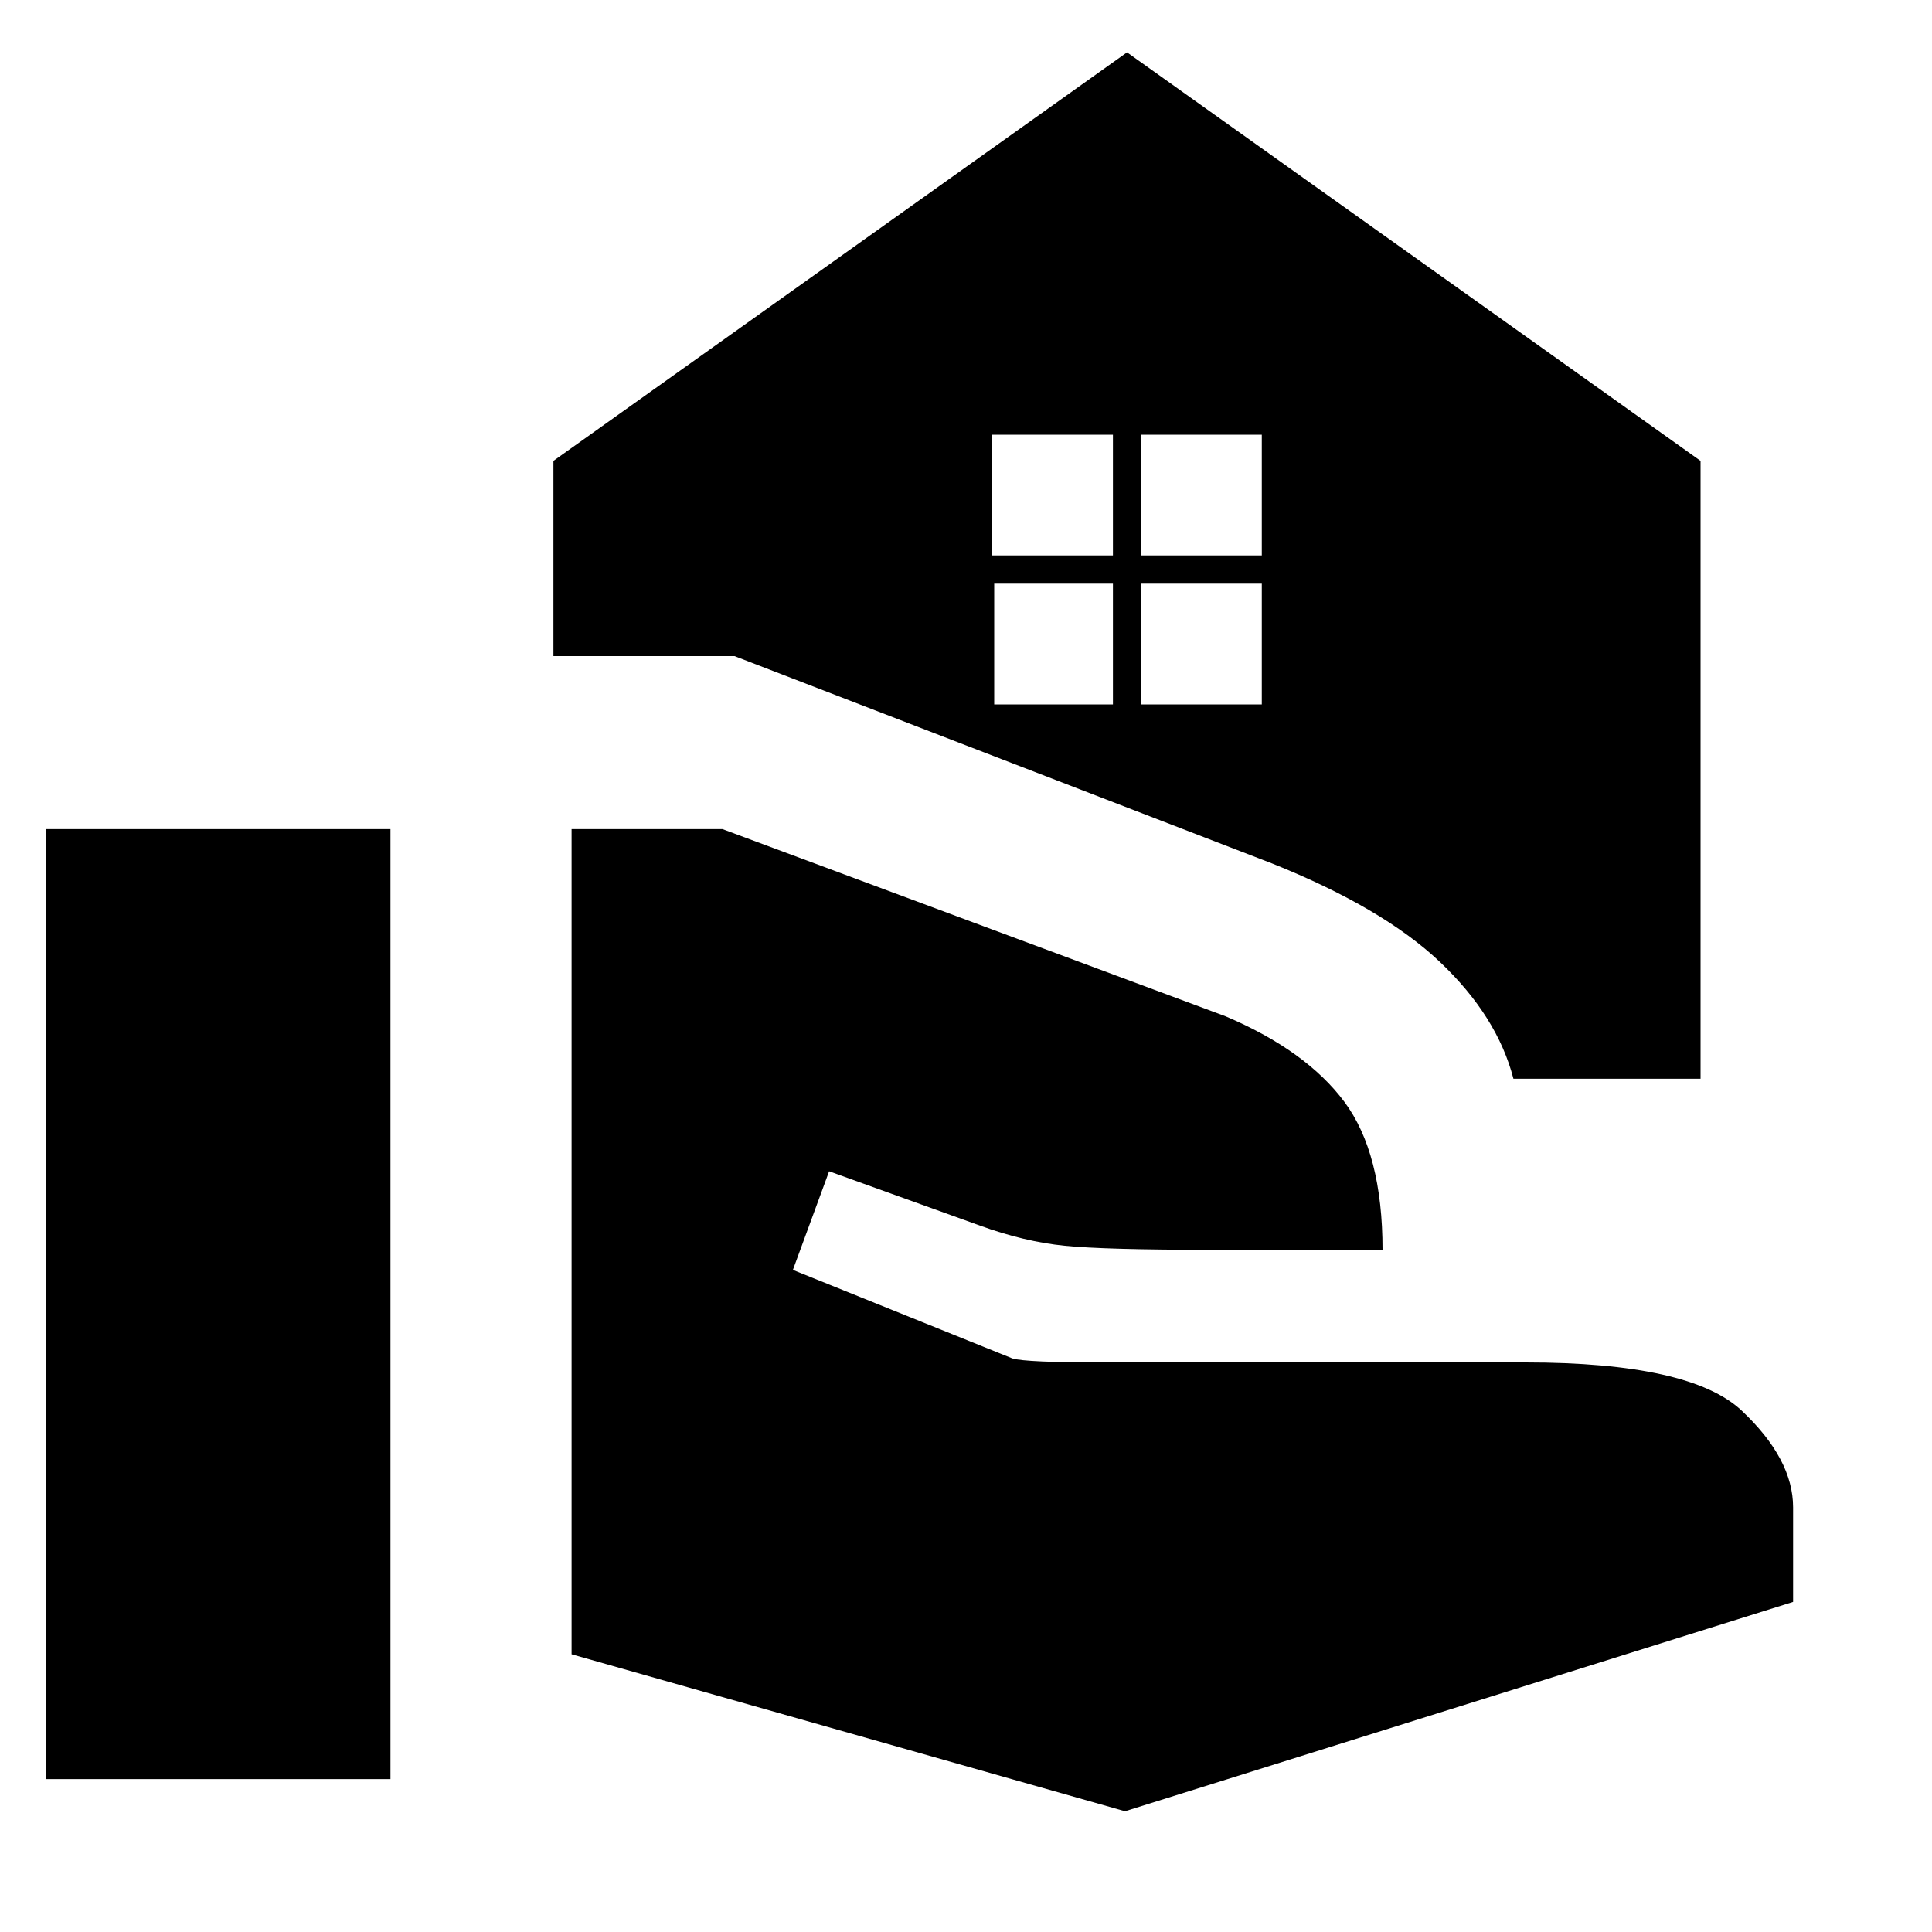<svg xmlns="http://www.w3.org/2000/svg" height="20" width="20"><path d="M11.812 5.75h1.25V4.5h-1.25Zm-1.541 0h1.25V4.5h-1.25Zm1.375 13-5.729-1.625V8.583h1.562l5.209 1.938q.833.354 1.229.885.395.532.395 1.532h-1.77q-1.104 0-1.521-.042-.417-.042-.875-.208l-1.563-.563-.375 1.021 2.271.916q.063.021.313.032.25.01.604.01h4.396q1.708 0 2.239.5.531.5.531 1v.979ZM.479 18.417V8.583h3.563v9.834Zm15.188-7.25q-.167-.646-.761-1.209-.594-.562-1.739-1.02L7.604 6.792H5.729V4.771L11.667.542l5.937 4.229v6.396Zm-3.855-3.875h1.25v-1.25h-1.25Zm-1.52 0h1.229v-1.25h-1.229Z"/></svg>